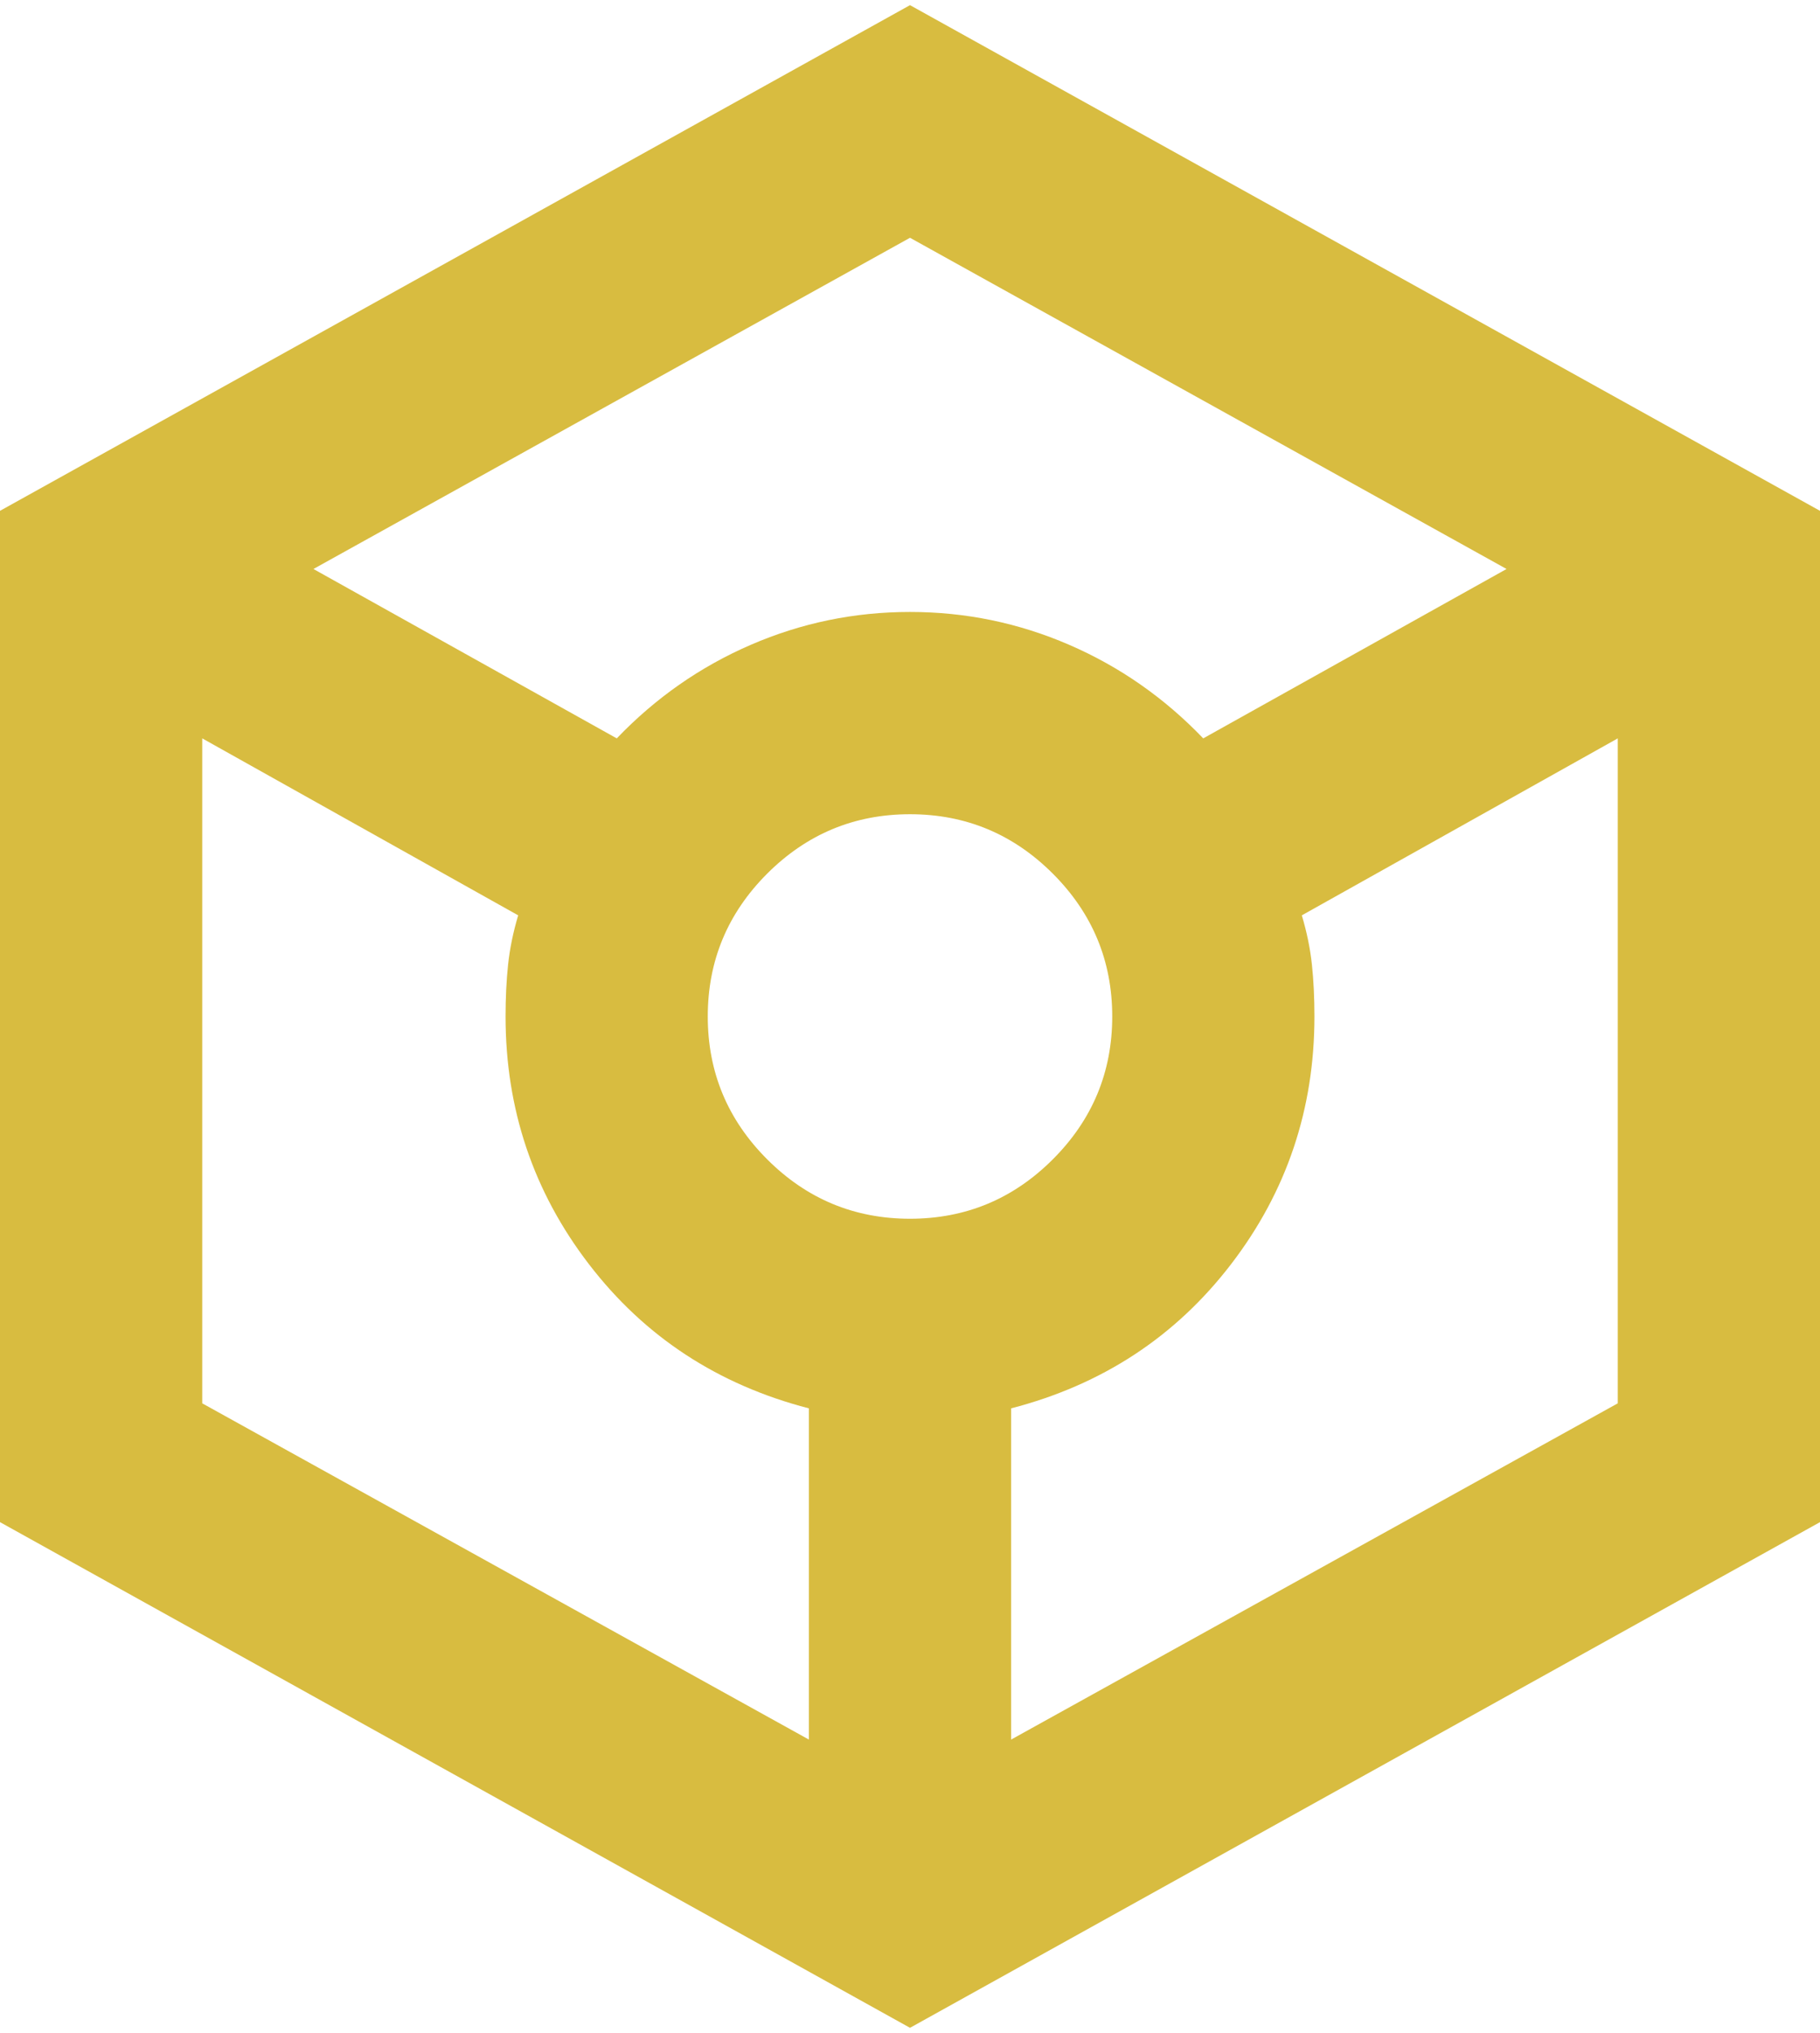 <svg width="60" height="67" viewBox="0 0 60 67" fill="none" xmlns="http://www.w3.org/2000/svg">
<path d="M30 66.837L0 50.17V16.837L30 0.17L60 16.837V50.17L30 66.837ZM20.333 24.337C21.611 23.004 23.083 21.976 24.75 21.254C26.417 20.532 28.167 20.17 30 20.17C31.833 20.17 33.583 20.532 35.25 21.254C36.917 21.976 38.389 23.004 39.667 24.337L49.667 18.754L30 7.837L10.333 18.754L20.333 24.337ZM26.667 57.337V46.42C23.667 45.643 21.25 44.059 19.417 41.67C17.583 39.282 16.667 36.559 16.667 33.504C16.667 32.893 16.694 32.323 16.75 31.795C16.806 31.268 16.917 30.726 17.083 30.17L6.667 24.337V46.254L26.667 57.337ZM30 40.17C31.833 40.17 33.403 39.518 34.708 38.212C36.014 36.907 36.667 35.337 36.667 33.504C36.667 31.67 36.014 30.101 34.708 28.795C33.403 27.49 31.833 26.837 30 26.837C28.167 26.837 26.597 27.49 25.292 28.795C23.986 30.101 23.333 31.67 23.333 33.504C23.333 35.337 23.986 36.907 25.292 38.212C26.597 39.518 28.167 40.17 30 40.17ZM33.333 57.337L53.333 46.254V24.337L42.917 30.17C43.083 30.726 43.194 31.268 43.25 31.795C43.306 32.323 43.333 32.893 43.333 33.504C43.333 36.559 42.417 39.282 40.583 41.67C38.75 44.059 36.333 45.643 33.333 46.42V57.337Z" fill="#D8BC40"/>
</svg>
